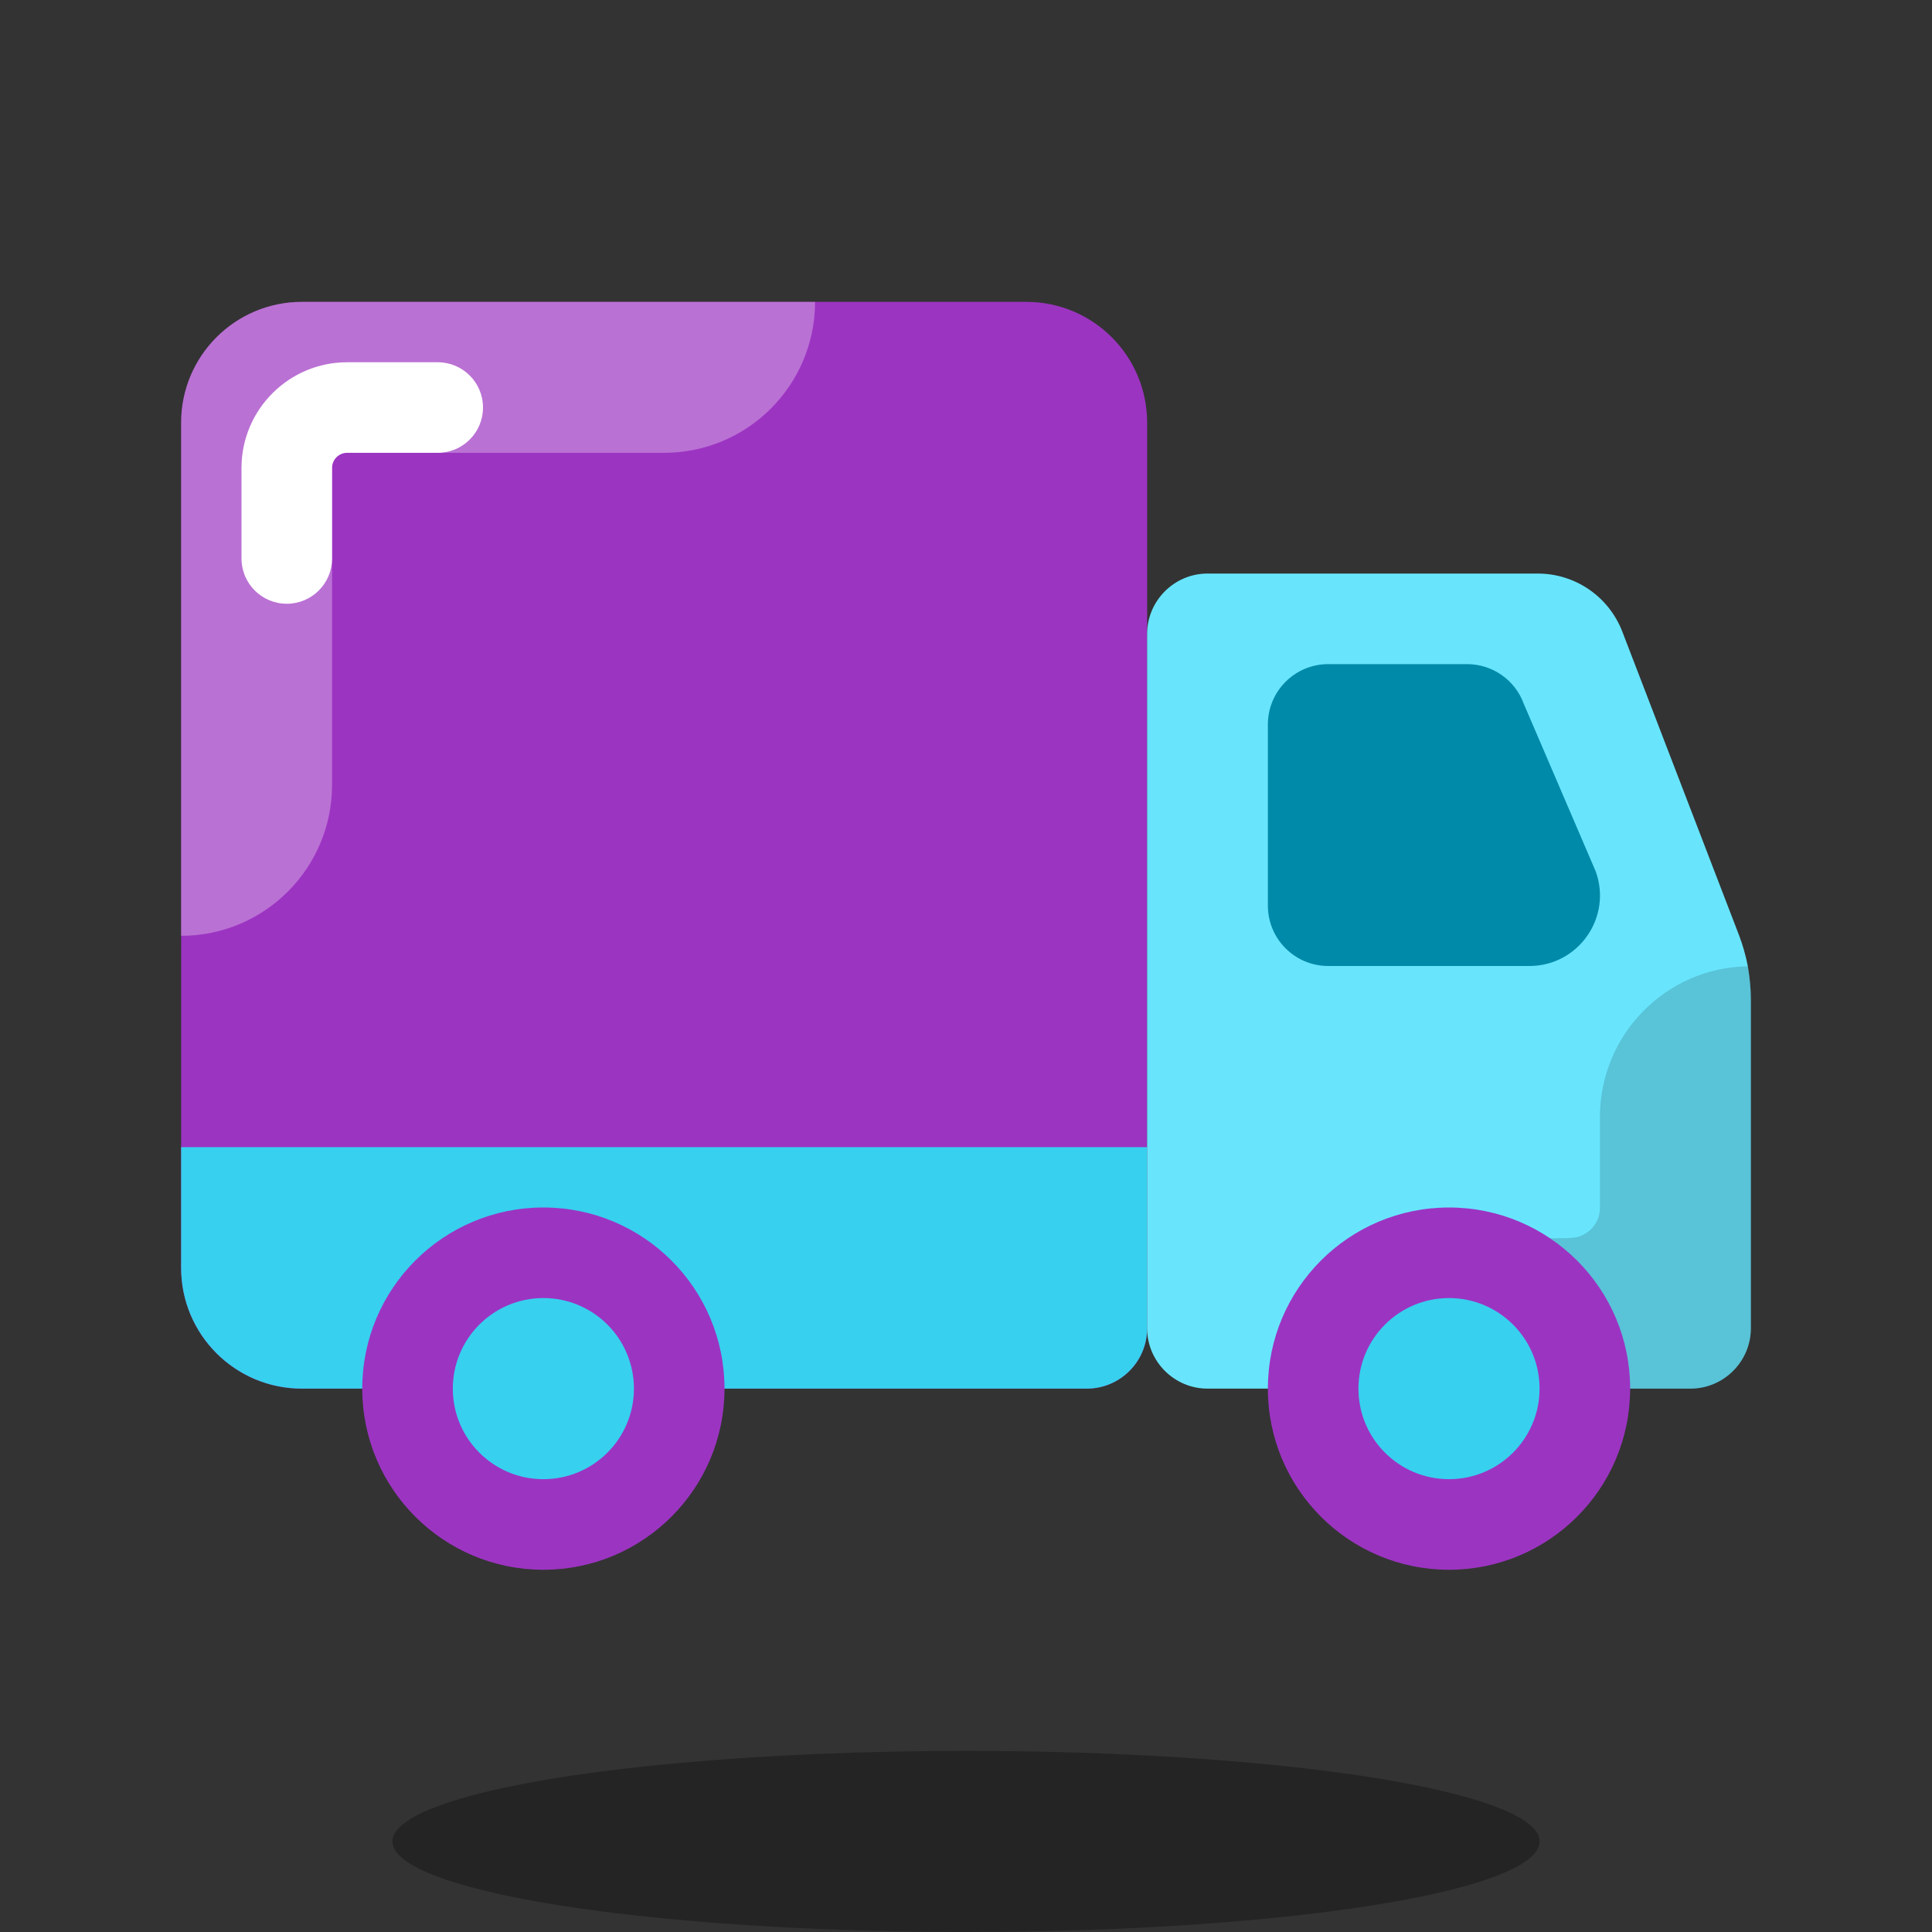 <svg xmlns="http://www.w3.org/2000/svg"  viewBox="0 0 64 64" width="64px" height="64px"><rect x="0" y="0" width="64" height="64" fill="#333333" stroke="none"/><ellipse cx="32" cy="61" opacity=".3" rx="19" ry="3"/><path fill="#9c34c2" d="M36,46H10c-2.209,0-4-1.791-4-4V14c0-2.209,1.791-4,4-4h24c2.209,0,4,1.791,4,4v30	C38,45.105,37.105,46,36,46z"/><path fill="#37d0ee" d="M36,46H10c-2.209,0-4-1.791-4-4v-4h32v6C38,45.105,37.105,46,36,46z"/><path fill="#68e5fd" d="M58,33.11V44c0,1.1-0.9,2-2,2H40c-1.1,0-2-0.9-2-2V21c0-1.1,0.9-2,2-2h10.94	c1.24,0,2.35,0.76,2.8,1.92l3.86,10.04c0.13,0.34,0.23,0.69,0.3,1.05C57.96,32.37,58,32.74,58,33.11z"/><path fill="#008aa9" d="M44,32h6.663c1.622,0,2.751-1.612,2.196-3.136l-2.381-5.548C50.191,22.526,49.44,22,48.599,22H44	c-1.105,0-2,0.895-2,2v6C42,31.105,42.895,32,44,32z"/><circle cx="18" cy="46" r="6" fill="#9c34c2"/><circle cx="18" cy="46" r="3" fill="#37d0ee"/><path d="M58,33.11V44c0,1.1-0.9,2-2,2H43c0-2.42,1.72-4.44,4-4.9l5.01-0.09c0.55-0.01,0.99-0.45,0.99-1V37	c0-2.73,2.19-4.95,4.9-4.99C57.96,32.37,58,32.74,58,33.11z" opacity=".15"/><path fill="#fff" d="M27,10c0,2.76-2.24,5-5,5H11v11c0,2.761-2.239,5-5,5h0V14c0-2.209,1.791-4,4-4H27z" opacity=".3"/><path fill="#fff" d="M9.5,20C8.671,20,8,19.329,8,18.5v-3c0-1.93,1.57-3.5,3.5-3.5h3c0.829,0,1.5,0.671,1.5,1.5	S15.329,15,14.5,15h-3c-0.276,0-0.5,0.224-0.5,0.5v3C11,19.329,10.329,20,9.5,20z"/><circle cx="48" cy="46" r="6" fill="#9c34c2"/><circle cx="48" cy="46" r="3" fill="#37d0ee"/></svg>